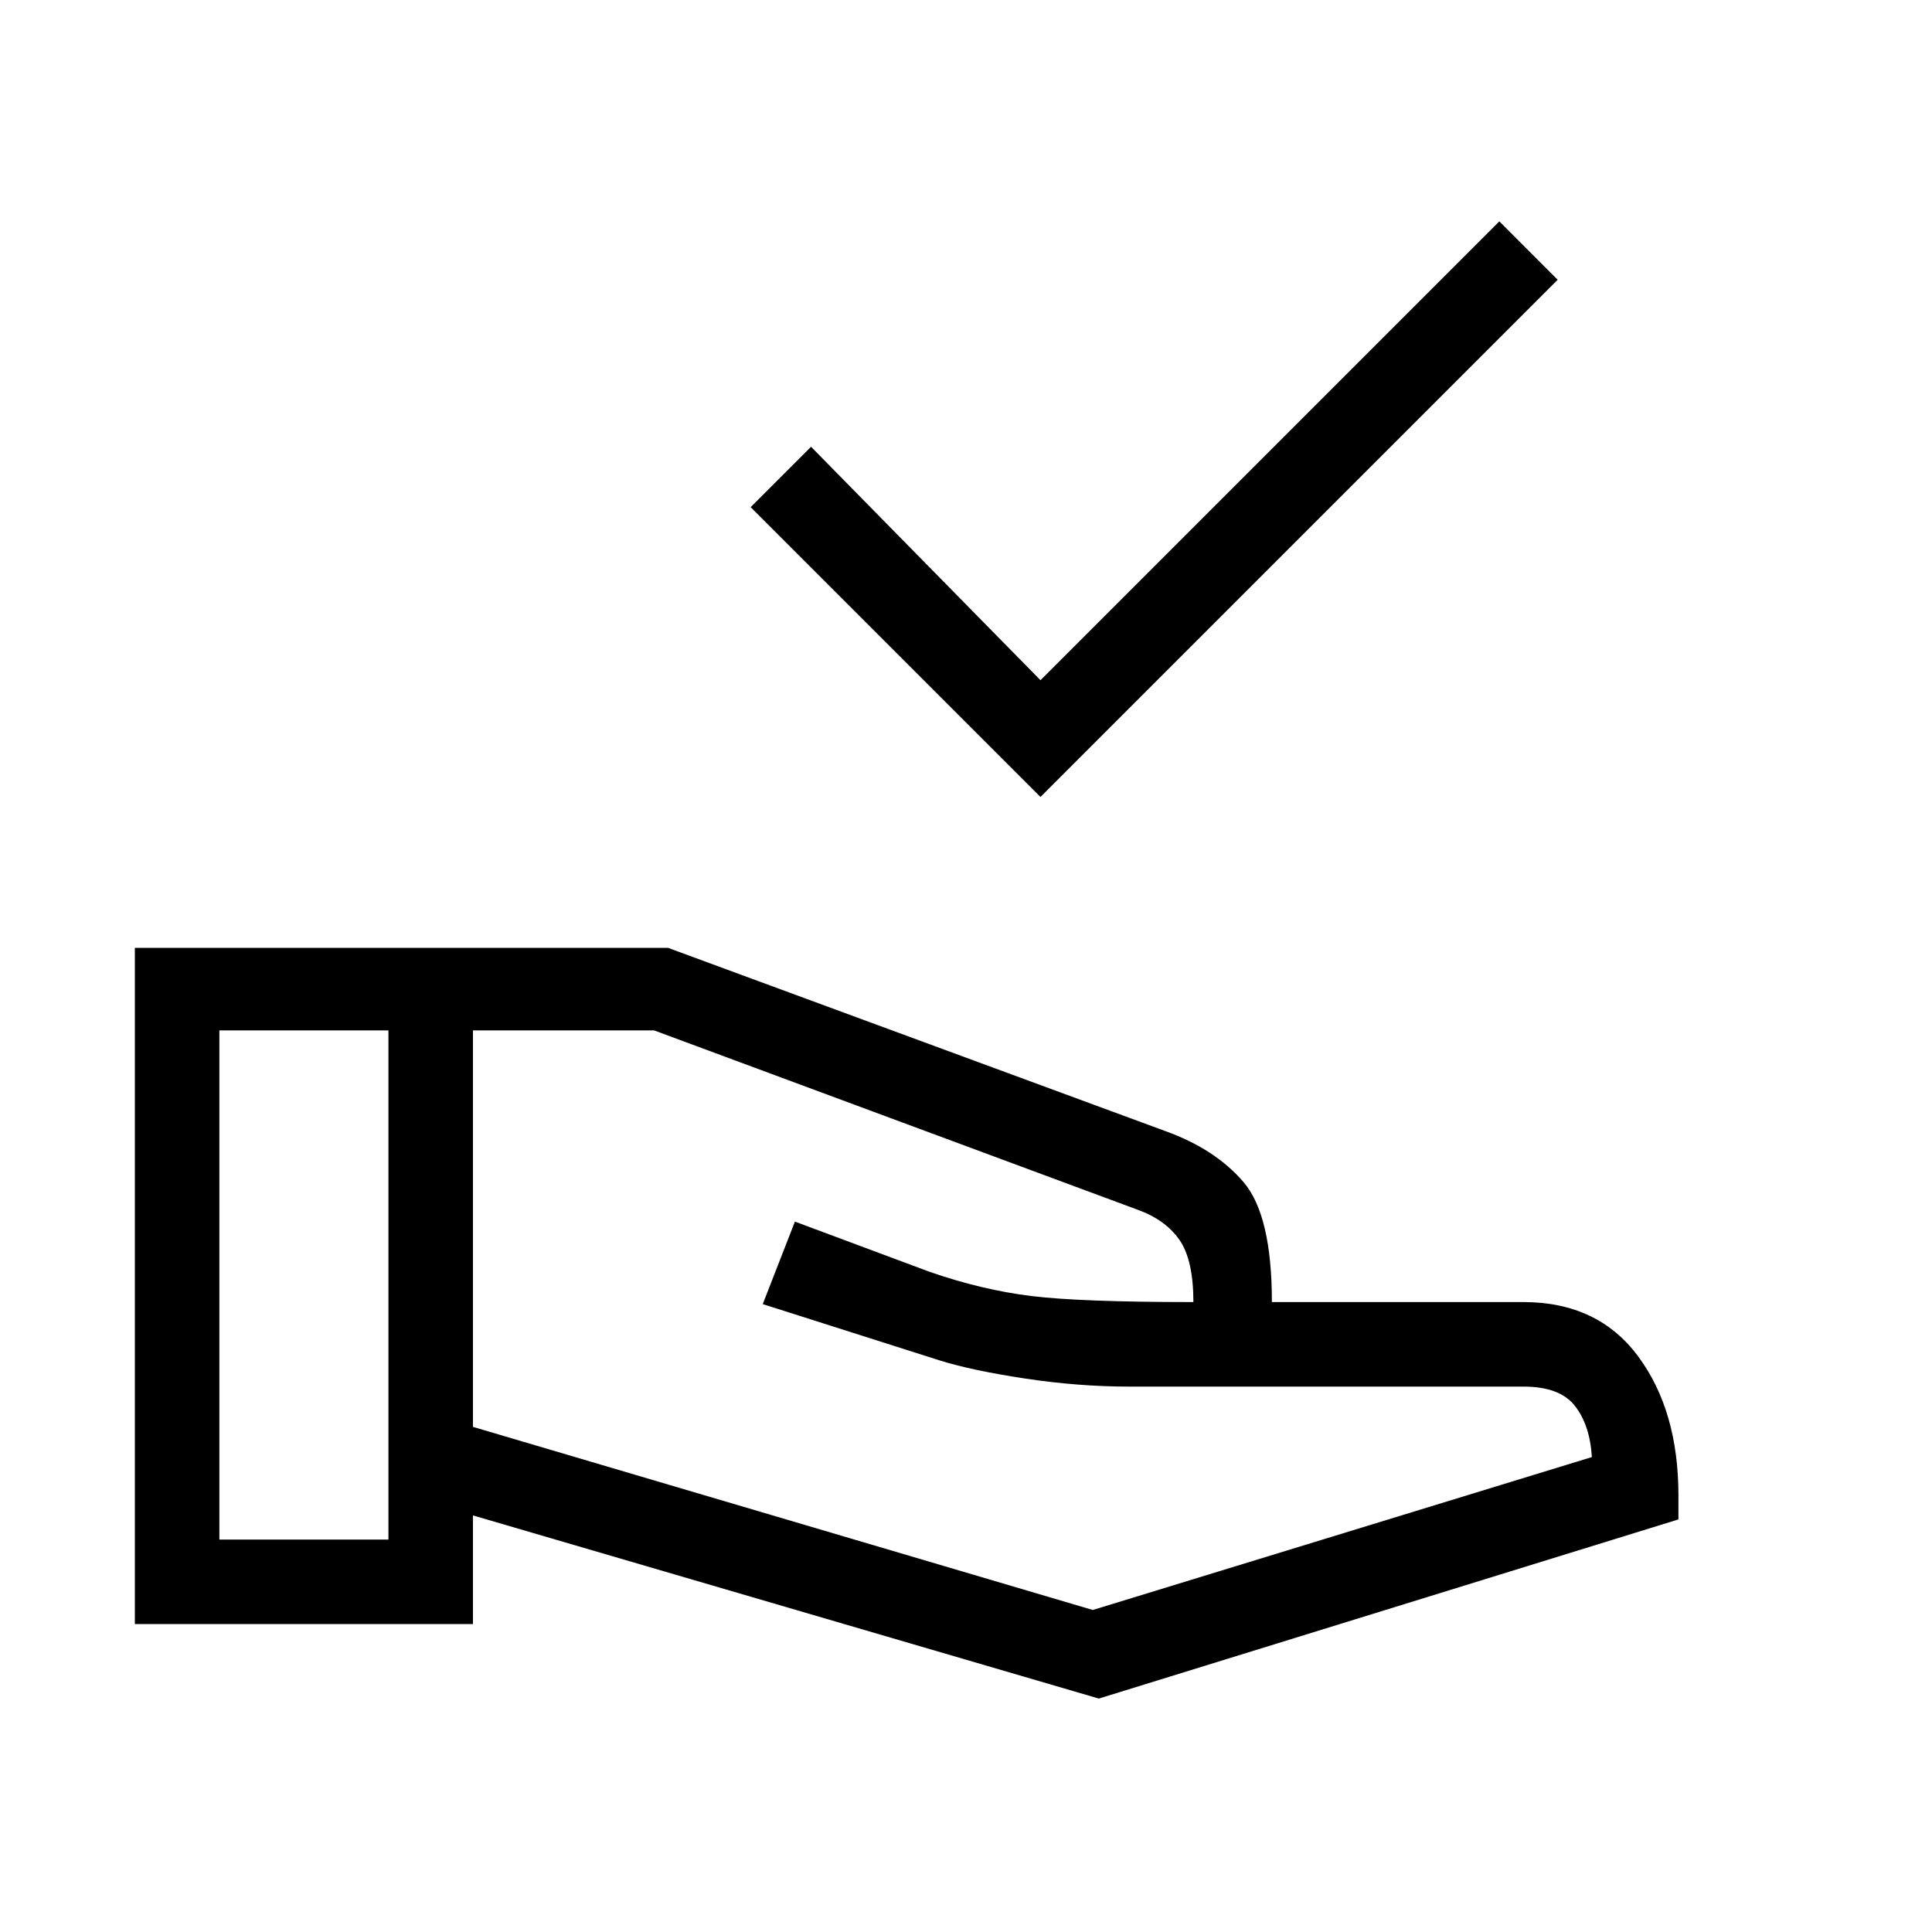 <svg xmlns="http://www.w3.org/2000/svg" height="40" width="40"><path d="m21.542 16.5-6-6 1.25-1.25 4.75 4.833 9.5-9.5 1.208 1.209Zm1.208 18.667L9.792 31.375v2.25h-7v-14h11.041l10.292 3.792q1.042.375 1.625 1.062.583.688.583 2.479h5.209q1.541 0 2.375 1.125.833 1.125.833 2.875v.5ZM4.542 31.875h3.5V21.333h-3.5Zm18.083 1.458 10.333-3.166q-.041-.667-.354-1.063-.312-.396-1.062-.396h-8.167q-1.042 0-2.146-.166-1.104-.167-1.771-.375L15.792 27l.666-1.708 2.792 1.041q1.083.375 2.104.5 1.021.125 3.354.125 0-.875-.291-1.291-.292-.417-.875-.625l-10-3.709h-3.75v8.209ZM8.042 26.625Zm16.666.333Zm-16.666-.333Zm1.75 0Z"/></svg>